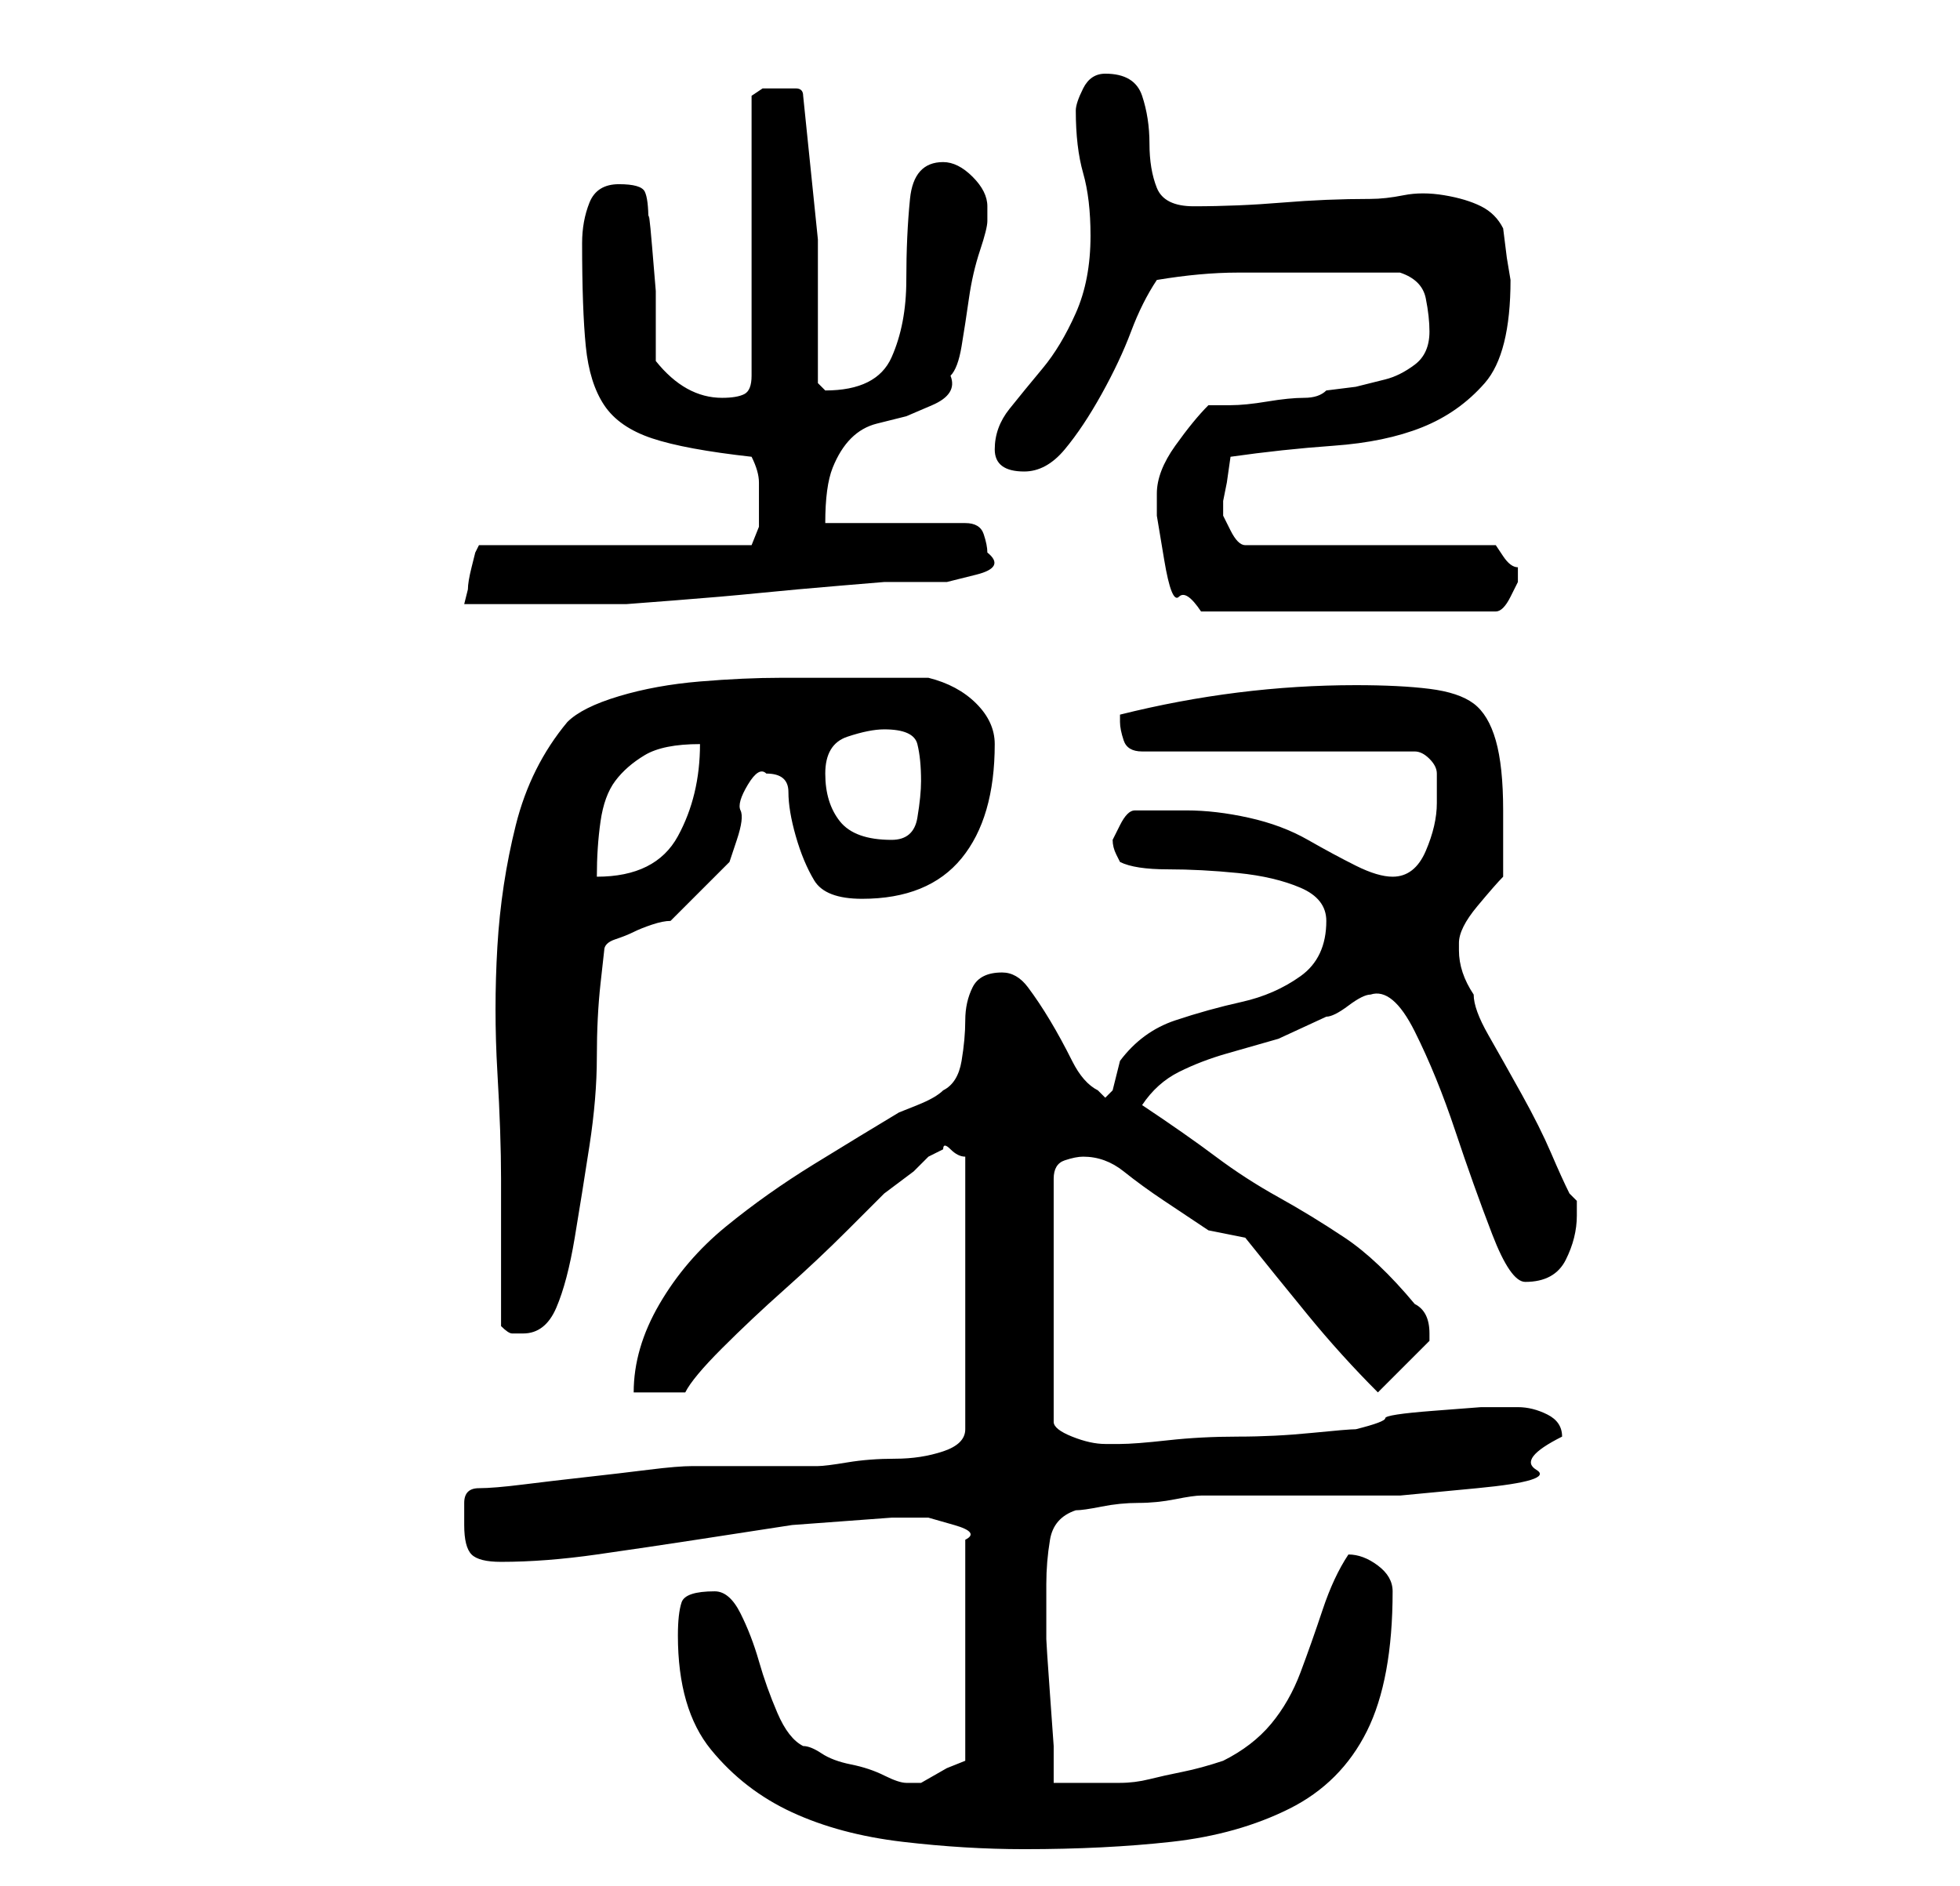 <?xml version="1.0" standalone="no"?>
<!DOCTYPE svg PUBLIC "-//W3C//DTD SVG 1.1//EN" "http://www.w3.org/Graphics/SVG/1.1/DTD/svg11.dtd" >
<svg xmlns="http://www.w3.org/2000/svg" xmlns:xlink="http://www.w3.org/1999/xlink" version="1.1" viewBox="-10 0 266 256">
   <path fill="currentColor"
d="M82 222q0 10 4.5 15.5t11 8.5t15 4t16.5 1q11 0 20 -1t16 -4.5t10.5 -10.5t3.5 -19q0 -2 -2 -3.5t-4 -1.5q-2 3 -3.5 7.5t-3 8.5t-4 7t-6.5 5q-3 1 -5.5 1.5t-4.5 1t-4 0.5h-5h-2h-2v-5t-0.5 -7t-0.5 -7.5v-4.5v-3q0 -3 0.5 -6t3.5 -4q1 0 3.5 -0.5t5 -0.5t5 -0.5
t3.5 -0.5h6h9.5h11.5t10.5 -1t8 -2.5t3.5 -4.5q0 -2 -2 -3t-4 -1h-5t-6.5 0.5t-6.5 1t-4 1.5q-1 0 -6 0.5t-10 0.5t-9.5 0.5t-6.5 0.5h-2q-2 0 -4.5 -1t-2.5 -2v-33q0 -2 1.5 -2.5t2.5 -0.5q3 0 5.5 2t5.5 4l6 4t5 1q4 5 8.5 10.5t9.5 10.5l3.5 -3.5l3.5 -3.5v-1q0 -3 -2 -4
q-5 -6 -9.5 -9t-9 -5.5t-8.5 -5.5t-10 -7q2 -3 5 -4.5t6.5 -2.5l7 -2t6.5 -3q1 0 3 -1.5t3 -1.5q3 -1 6 5t5.5 13.5t5 14t4.5 6.5q4 0 5.5 -3t1.5 -6v-2t-1 -1q-1 -2 -2.5 -5.5t-4 -8t-4.5 -8t-2 -5.5q-2 -3 -2 -6v-1q0 -2 2.5 -5t3.5 -4v-9q0 -6 -1 -9.5t-3 -5t-6 -2
t-10 -0.5q-8 0 -16 1t-16 3v1q0 1 0.5 2.5t2.5 1.5h37q1 0 2 1t1 2v2v2q0 3 -1.5 6.5t-4.5 3.5q-2 0 -5 -1.5t-6.5 -3.5t-8 -3t-8.5 -1h-7q-1 0 -2 2l-1 2q0 1 0.5 2l0.5 1q2 1 6.5 1t9.5 0.5t8.5 2t3.5 4.5q0 5 -3.5 7.5t-8 3.5t-9 2.5t-7.5 5.5l-0.5 2l-0.5 2l-0.5 0.5
l-0.5 0.5l-0.5 -0.5l-0.5 -0.5q-2 -1 -3.5 -4t-3 -5.5t-3 -4.5t-3.5 -2q-3 0 -4 2t-1 4.5t-0.5 5.5t-2.5 4q-1 1 -3.5 2l-2.5 1q-5 3 -11.5 7t-12 8.5t-9 10.5t-3.5 12h7q1 -2 5 -6t8.5 -8t8.5 -8l5 -5t2 -1.5t2 -1.5l2 -2t2 -1q0 -1 1 0t2 1v37q0 2 -3 3t-6.5 1t-6.5 0.5
t-4 0.5h-3h-6h-5h-3q-2 0 -6 0.5t-8.5 1t-8.5 1t-6 0.5t-2 2v3q0 3 1 4t4 1q6 0 13 -1t13.5 -2l13 -2t13.5 -1h2h3t3.5 1t1.5 2v30l-2.5 1t-3.5 2h-1h-0.5h-0.5q-1 0 -3 -1t-4.5 -1.5t-4 -1.5t-2.5 -1q-2 -1 -3.5 -4.5t-2.5 -7t-2.5 -6.5t-3.5 -3q-4 0 -4.5 1.5t-0.5 4.5z
M58 180q1 1 1.5 1h1.5q3 0 4.5 -3.5t2.5 -9.5t2 -12.5t1 -12t0.5 -10l0.5 -4.5q0 -1 1.5 -1.5t2.5 -1t2.5 -1t2.5 -0.5l2 -2l2 -2l2 -2l2 -2t1 -3t0.5 -4t1 -3.5t2.5 -1.5q3 0 3 2.5t1 6t2.5 6t6.5 2.5q9 0 13.5 -5.5t4.5 -15.5q0 -3 -2.5 -5.5t-6.5 -3.5h-11h-9
q-5 0 -11 0.5t-11 2t-7 3.5q-5 6 -7 14t-2.5 16.5t0 17t0.5 14.5v4v6v6v4zM85 101q0 7 -3 12.5t-11 5.5q0 -4 0.5 -7.5t2 -5.5t4 -3.5t7.5 -1.5zM102 105q0 -4 3 -5t5 -1q4 0 4.5 2t0.5 5q0 2 -0.5 5t-3.5 3q-5 0 -7 -2.5t-2 -6.5zM147 67v3t1 6t2 5t3 2h40q1 0 2 -2l1 -2
v-1v0v-0.5v-0.5q-1 0 -2 -1.5l-1 -1.5h-34q-1 0 -2 -2l-1 -2v-0.5v-0.5v-0.5v-0.5l0.5 -2.5t0.5 -3.5q7 -1 14 -1.5t12 -2.5t8.5 -6t3.5 -14l-0.5 -3t-0.5 -4q-1 -2 -3 -3t-5 -1.5t-5.5 0t-4.5 0.5q-6 0 -12 0.5t-12 0.5q-4 0 -5 -2.5t-1 -6t-1 -6.5t-5 -3q-2 0 -3 2t-1 3
q0 5 1 8.5t1 8.5q0 6 -2 10.5t-4.5 7.5t-4.5 5.5t-2 5.5t4 3q3 0 5.5 -3t5 -7.5t4 -8.5t3.5 -7q6 -1 11 -1h11h2h3.5h3.5h2q3 1 3.5 3.5t0.5 4.5q0 3 -2 4.5t-4 2l-4 1t-4 0.5q-1 1 -3 1t-5 0.5t-5 0.5h-3q-2 2 -4.5 5.5t-2.5 6.5zM93 68v3.5t-1 2.5h-37l-0.5 1t-0.5 2
t-0.5 3l-0.5 2h4h7.5h6.5h4t6.5 -0.5t11.5 -1t11 -1t6 -0.5h3.5h5t4 -1t1.5 -3q0 -1 -0.5 -2.5t-2.5 -1.5h-19q0 -5 1 -7.5t2.5 -4t3.5 -2l4 -1t3.5 -1.5t2.5 -4q1 -1 1.5 -4t1 -6.5t1.5 -6.5t1 -4v-2q0 -2 -2 -4t-4 -2q-4 0 -4.5 5t-0.5 11t-2 10.5t-9 4.5l-0.5 -0.5
l-0.5 -0.5v-19.5t-2 -19.5q0 -1 -1 -1h-3h-1.5t-1.5 1v38q0 2 -1 2.5t-3 0.5q-5 0 -9 -5v-3.5v-6t-0.5 -6t-0.5 -3.5q0 -3 -0.5 -4t-3.5 -1t-4 2.5t-1 5.5q0 9 0.5 14t2.5 8t6.5 4.5t13.5 2.5q1 2 1 3.5v2.5z" />
</svg>
